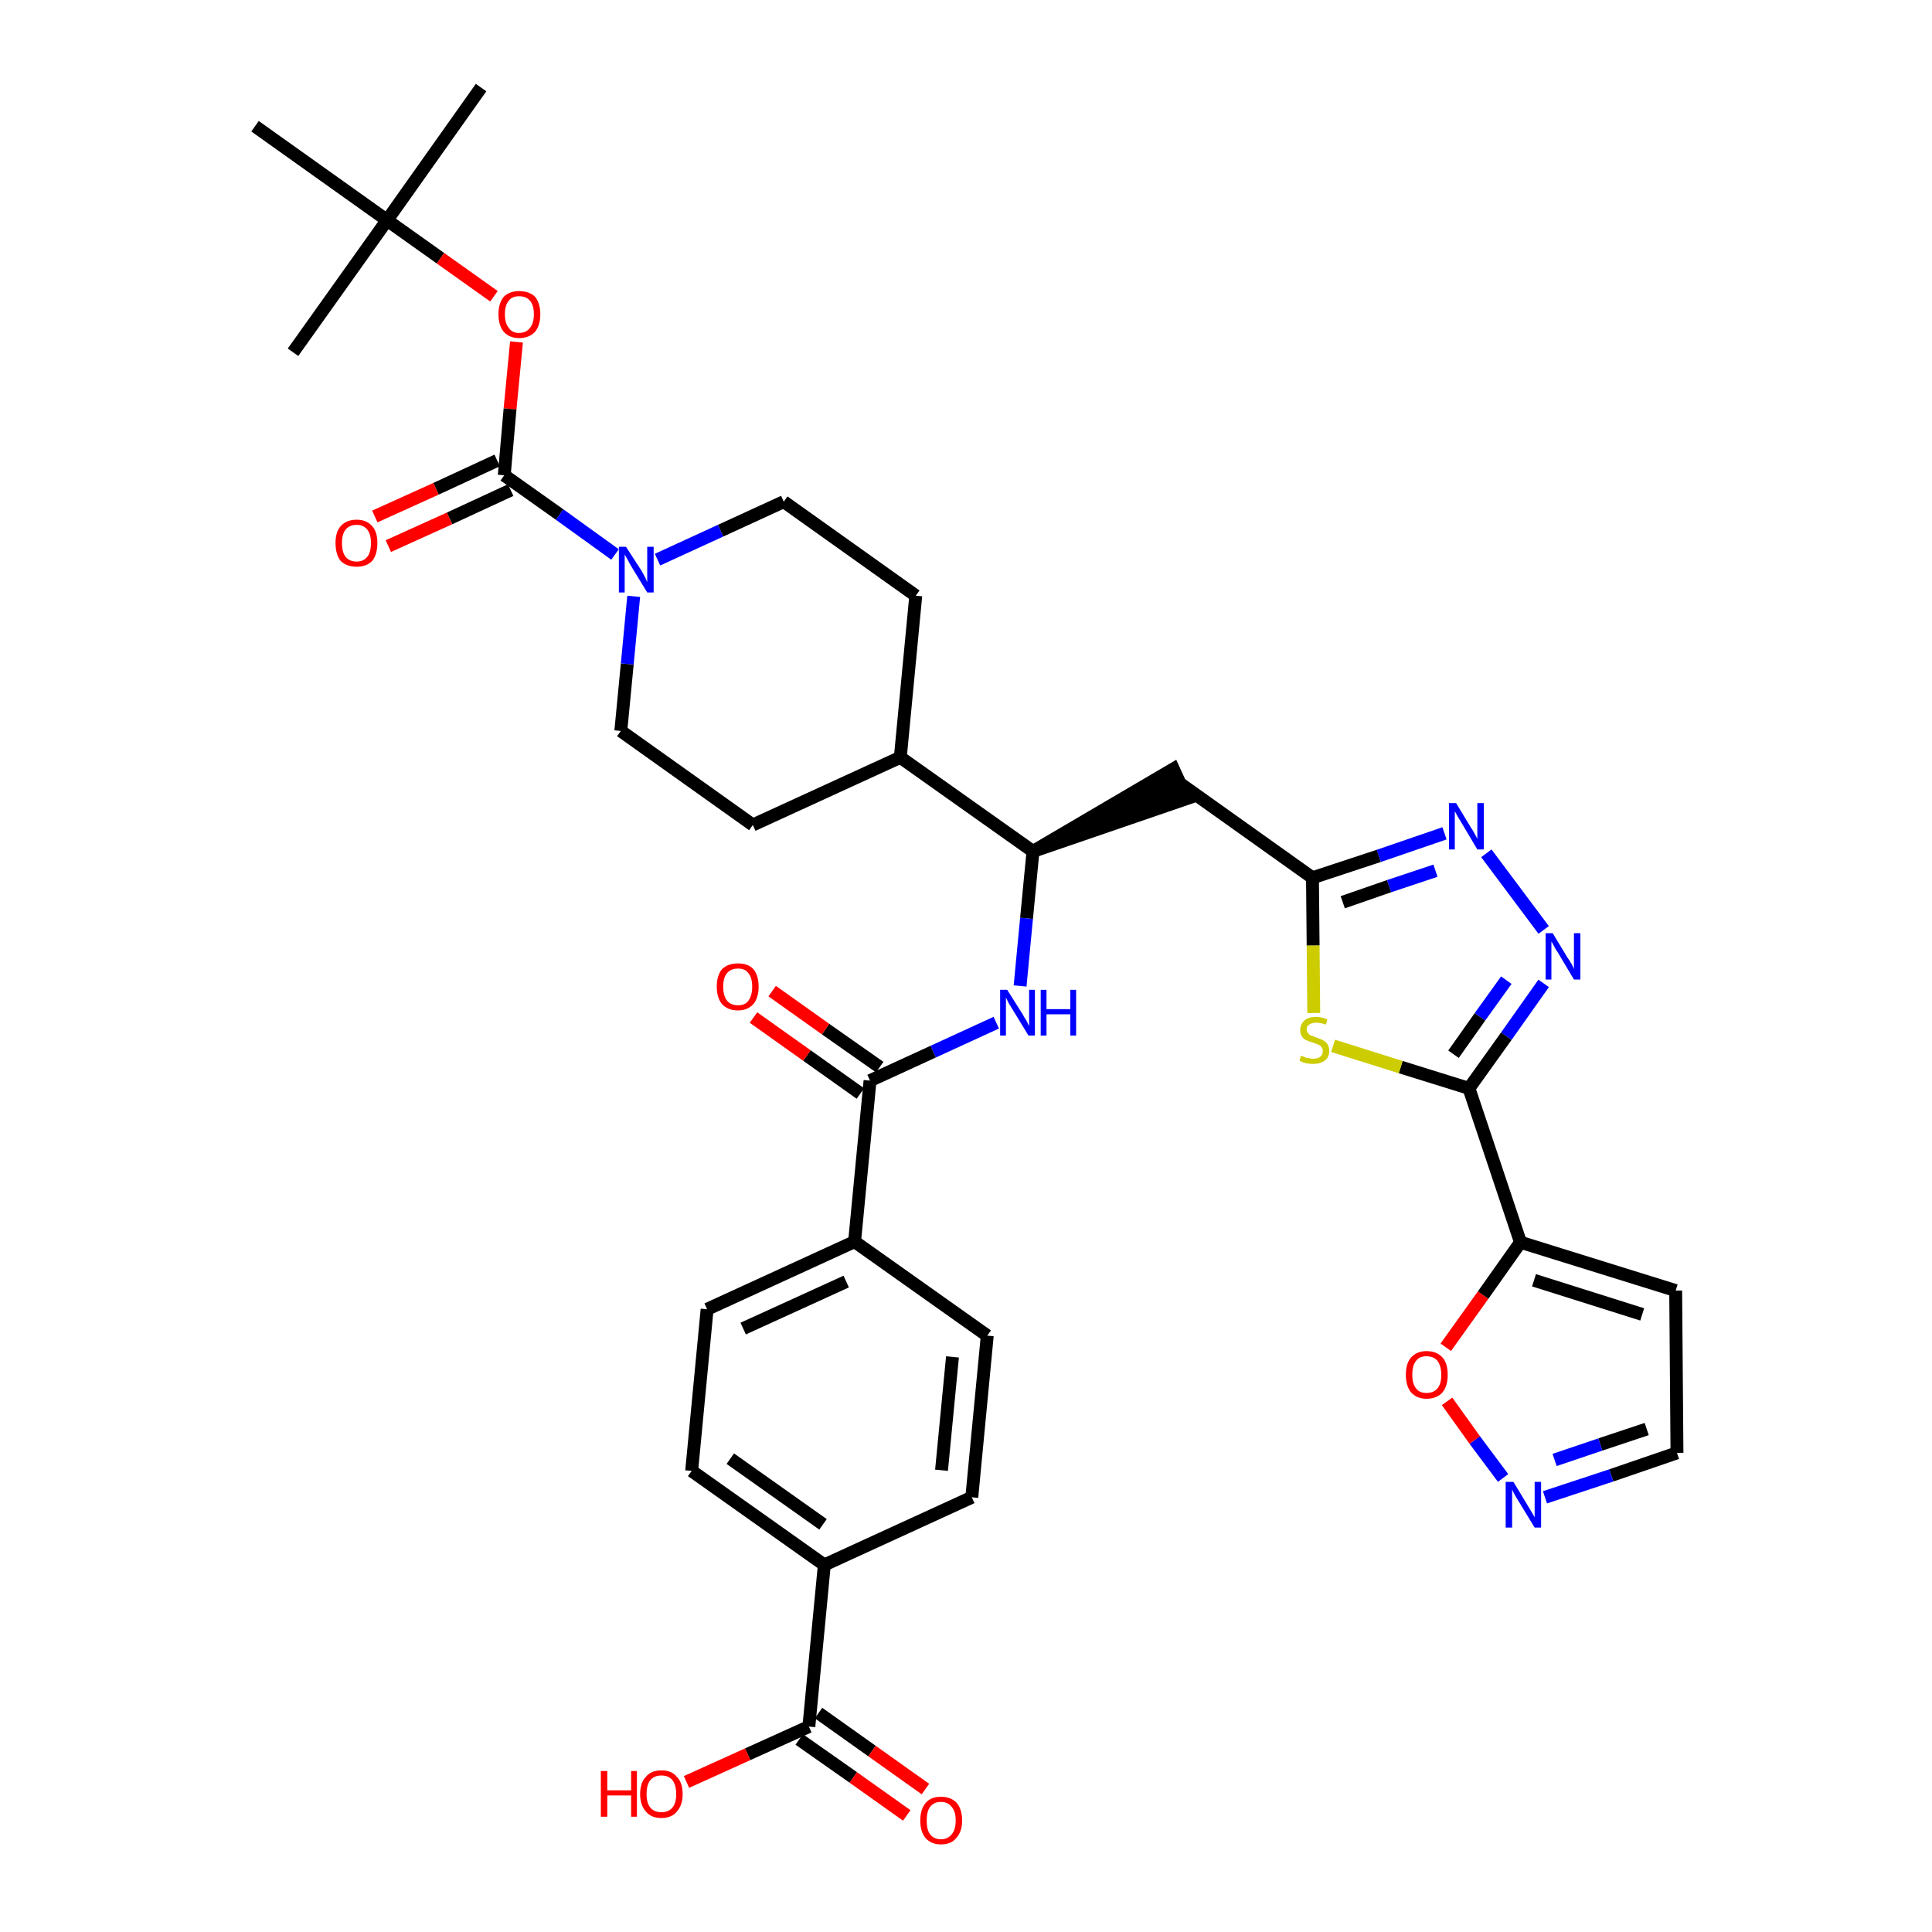 <?xml version='1.0' encoding='iso-8859-1'?>
<svg version='1.1' baseProfile='full'
              xmlns='http://www.w3.org/2000/svg'
                      xmlns:rdkit='http://www.rdkit.org/xml'
                      xmlns:xlink='http://www.w3.org/1999/xlink'
                  xml:space='preserve'
width='300px' height='300px' viewBox='0 0 300 300'>
<!-- END OF HEADER -->
<path class='bond-0 atom-0 atom-1' d='M 74.7,13.6 L 60.1,34.2' style='fill:none;fill-rule:evenodd;stroke:#000000;stroke-width:2.0px;stroke-linecap:butt;stroke-linejoin:miter;stroke-opacity:1' />
<path class='bond-1 atom-1 atom-2' d='M 60.1,34.2 L 45.5,54.7' style='fill:none;fill-rule:evenodd;stroke:#000000;stroke-width:2.0px;stroke-linecap:butt;stroke-linejoin:miter;stroke-opacity:1' />
<path class='bond-2 atom-1 atom-3' d='M 60.1,34.2 L 39.6,19.6' style='fill:none;fill-rule:evenodd;stroke:#000000;stroke-width:2.0px;stroke-linecap:butt;stroke-linejoin:miter;stroke-opacity:1' />
<path class='bond-3 atom-1 atom-4' d='M 60.1,34.2 L 68.4,40.1' style='fill:none;fill-rule:evenodd;stroke:#000000;stroke-width:2.0px;stroke-linecap:butt;stroke-linejoin:miter;stroke-opacity:1' />
<path class='bond-3 atom-1 atom-4' d='M 68.4,40.1 L 76.7,46.0' style='fill:none;fill-rule:evenodd;stroke:#FF0000;stroke-width:2.0px;stroke-linecap:butt;stroke-linejoin:miter;stroke-opacity:1' />
<path class='bond-4 atom-4 atom-5' d='M 80.2,53.1 L 79.2,63.5' style='fill:none;fill-rule:evenodd;stroke:#FF0000;stroke-width:2.0px;stroke-linecap:butt;stroke-linejoin:miter;stroke-opacity:1' />
<path class='bond-4 atom-4 atom-5' d='M 79.2,63.5 L 78.3,73.8' style='fill:none;fill-rule:evenodd;stroke:#000000;stroke-width:2.0px;stroke-linecap:butt;stroke-linejoin:miter;stroke-opacity:1' />
<path class='bond-5 atom-5 atom-6' d='M 77.2,71.5 L 67.7,75.9' style='fill:none;fill-rule:evenodd;stroke:#000000;stroke-width:2.0px;stroke-linecap:butt;stroke-linejoin:miter;stroke-opacity:1' />
<path class='bond-5 atom-5 atom-6' d='M 67.7,75.9 L 58.2,80.2' style='fill:none;fill-rule:evenodd;stroke:#FF0000;stroke-width:2.0px;stroke-linecap:butt;stroke-linejoin:miter;stroke-opacity:1' />
<path class='bond-5 atom-5 atom-6' d='M 79.3,76.1 L 69.8,80.5' style='fill:none;fill-rule:evenodd;stroke:#000000;stroke-width:2.0px;stroke-linecap:butt;stroke-linejoin:miter;stroke-opacity:1' />
<path class='bond-5 atom-5 atom-6' d='M 69.8,80.5 L 60.3,84.8' style='fill:none;fill-rule:evenodd;stroke:#FF0000;stroke-width:2.0px;stroke-linecap:butt;stroke-linejoin:miter;stroke-opacity:1' />
<path class='bond-6 atom-5 atom-7' d='M 78.3,73.8 L 86.9,79.9' style='fill:none;fill-rule:evenodd;stroke:#000000;stroke-width:2.0px;stroke-linecap:butt;stroke-linejoin:miter;stroke-opacity:1' />
<path class='bond-6 atom-5 atom-7' d='M 86.9,79.9 L 95.5,86.1' style='fill:none;fill-rule:evenodd;stroke:#0000FF;stroke-width:2.0px;stroke-linecap:butt;stroke-linejoin:miter;stroke-opacity:1' />
<path class='bond-7 atom-7 atom-8' d='M 102.1,86.9 L 111.9,82.4' style='fill:none;fill-rule:evenodd;stroke:#0000FF;stroke-width:2.0px;stroke-linecap:butt;stroke-linejoin:miter;stroke-opacity:1' />
<path class='bond-7 atom-7 atom-8' d='M 111.9,82.4 L 121.7,77.9' style='fill:none;fill-rule:evenodd;stroke:#000000;stroke-width:2.0px;stroke-linecap:butt;stroke-linejoin:miter;stroke-opacity:1' />
<path class='bond-36 atom-36 atom-7' d='M 96.4,113.5 L 97.4,103.1' style='fill:none;fill-rule:evenodd;stroke:#000000;stroke-width:2.0px;stroke-linecap:butt;stroke-linejoin:miter;stroke-opacity:1' />
<path class='bond-36 atom-36 atom-7' d='M 97.4,103.1 L 98.4,92.6' style='fill:none;fill-rule:evenodd;stroke:#0000FF;stroke-width:2.0px;stroke-linecap:butt;stroke-linejoin:miter;stroke-opacity:1' />
<path class='bond-8 atom-8 atom-9' d='M 121.7,77.9 L 142.2,92.5' style='fill:none;fill-rule:evenodd;stroke:#000000;stroke-width:2.0px;stroke-linecap:butt;stroke-linejoin:miter;stroke-opacity:1' />
<path class='bond-9 atom-9 atom-10' d='M 142.2,92.5 L 139.8,117.6' style='fill:none;fill-rule:evenodd;stroke:#000000;stroke-width:2.0px;stroke-linecap:butt;stroke-linejoin:miter;stroke-opacity:1' />
<path class='bond-10 atom-10 atom-11' d='M 139.8,117.6 L 160.4,132.2' style='fill:none;fill-rule:evenodd;stroke:#000000;stroke-width:2.0px;stroke-linecap:butt;stroke-linejoin:miter;stroke-opacity:1' />
<path class='bond-34 atom-10 atom-35' d='M 139.8,117.6 L 116.9,128.1' style='fill:none;fill-rule:evenodd;stroke:#000000;stroke-width:2.0px;stroke-linecap:butt;stroke-linejoin:miter;stroke-opacity:1' />
<path class='bond-11 atom-11 atom-12' d='M 160.4,132.2 L 184.3,124.0 L 182.2,119.4 Z' style='fill:#000000;fill-rule:evenodd;fill-opacity:1;stroke:#000000;stroke-width:2.0px;stroke-linecap:butt;stroke-linejoin:miter;stroke-opacity:1;' />
<path class='bond-22 atom-11 atom-23' d='M 160.4,132.2 L 159.4,142.6' style='fill:none;fill-rule:evenodd;stroke:#000000;stroke-width:2.0px;stroke-linecap:butt;stroke-linejoin:miter;stroke-opacity:1' />
<path class='bond-22 atom-11 atom-23' d='M 159.4,142.6 L 158.4,153.1' style='fill:none;fill-rule:evenodd;stroke:#0000FF;stroke-width:2.0px;stroke-linecap:butt;stroke-linejoin:miter;stroke-opacity:1' />
<path class='bond-12 atom-12 atom-13' d='M 183.3,121.7 L 203.8,136.3' style='fill:none;fill-rule:evenodd;stroke:#000000;stroke-width:2.0px;stroke-linecap:butt;stroke-linejoin:miter;stroke-opacity:1' />
<path class='bond-13 atom-13 atom-14' d='M 203.8,136.3 L 214.1,132.9' style='fill:none;fill-rule:evenodd;stroke:#000000;stroke-width:2.0px;stroke-linecap:butt;stroke-linejoin:miter;stroke-opacity:1' />
<path class='bond-13 atom-13 atom-14' d='M 214.1,132.9 L 224.3,129.4' style='fill:none;fill-rule:evenodd;stroke:#0000FF;stroke-width:2.0px;stroke-linecap:butt;stroke-linejoin:miter;stroke-opacity:1' />
<path class='bond-13 atom-13 atom-14' d='M 208.5,140.1 L 215.7,137.6' style='fill:none;fill-rule:evenodd;stroke:#000000;stroke-width:2.0px;stroke-linecap:butt;stroke-linejoin:miter;stroke-opacity:1' />
<path class='bond-13 atom-13 atom-14' d='M 215.7,137.6 L 222.9,135.2' style='fill:none;fill-rule:evenodd;stroke:#0000FF;stroke-width:2.0px;stroke-linecap:butt;stroke-linejoin:miter;stroke-opacity:1' />
<path class='bond-37 atom-22 atom-13' d='M 204.0,157.3 L 203.9,146.8' style='fill:none;fill-rule:evenodd;stroke:#CCCC00;stroke-width:2.0px;stroke-linecap:butt;stroke-linejoin:miter;stroke-opacity:1' />
<path class='bond-37 atom-22 atom-13' d='M 203.9,146.8 L 203.8,136.3' style='fill:none;fill-rule:evenodd;stroke:#000000;stroke-width:2.0px;stroke-linecap:butt;stroke-linejoin:miter;stroke-opacity:1' />
<path class='bond-14 atom-14 atom-15' d='M 230.8,132.5 L 239.7,144.4' style='fill:none;fill-rule:evenodd;stroke:#0000FF;stroke-width:2.0px;stroke-linecap:butt;stroke-linejoin:miter;stroke-opacity:1' />
<path class='bond-15 atom-15 atom-16' d='M 239.7,152.7 L 233.9,160.9' style='fill:none;fill-rule:evenodd;stroke:#0000FF;stroke-width:2.0px;stroke-linecap:butt;stroke-linejoin:miter;stroke-opacity:1' />
<path class='bond-15 atom-15 atom-16' d='M 233.9,160.9 L 228.1,169.0' style='fill:none;fill-rule:evenodd;stroke:#000000;stroke-width:2.0px;stroke-linecap:butt;stroke-linejoin:miter;stroke-opacity:1' />
<path class='bond-15 atom-15 atom-16' d='M 233.9,152.2 L 229.8,157.9' style='fill:none;fill-rule:evenodd;stroke:#0000FF;stroke-width:2.0px;stroke-linecap:butt;stroke-linejoin:miter;stroke-opacity:1' />
<path class='bond-15 atom-15 atom-16' d='M 229.8,157.9 L 225.7,163.7' style='fill:none;fill-rule:evenodd;stroke:#000000;stroke-width:2.0px;stroke-linecap:butt;stroke-linejoin:miter;stroke-opacity:1' />
<path class='bond-16 atom-16 atom-17' d='M 228.1,169.0 L 236.1,192.9' style='fill:none;fill-rule:evenodd;stroke:#000000;stroke-width:2.0px;stroke-linecap:butt;stroke-linejoin:miter;stroke-opacity:1' />
<path class='bond-21 atom-16 atom-22' d='M 228.1,169.0 L 217.5,165.7' style='fill:none;fill-rule:evenodd;stroke:#000000;stroke-width:2.0px;stroke-linecap:butt;stroke-linejoin:miter;stroke-opacity:1' />
<path class='bond-21 atom-16 atom-22' d='M 217.5,165.7 L 207.0,162.4' style='fill:none;fill-rule:evenodd;stroke:#CCCC00;stroke-width:2.0px;stroke-linecap:butt;stroke-linejoin:miter;stroke-opacity:1' />
<path class='bond-17 atom-17 atom-18' d='M 236.1,192.9 L 260.2,200.4' style='fill:none;fill-rule:evenodd;stroke:#000000;stroke-width:2.0px;stroke-linecap:butt;stroke-linejoin:miter;stroke-opacity:1' />
<path class='bond-17 atom-17 atom-18' d='M 238.2,198.8 L 255.0,204.1' style='fill:none;fill-rule:evenodd;stroke:#000000;stroke-width:2.0px;stroke-linecap:butt;stroke-linejoin:miter;stroke-opacity:1' />
<path class='bond-39 atom-21 atom-17' d='M 224.5,209.2 L 230.3,201.1' style='fill:none;fill-rule:evenodd;stroke:#FF0000;stroke-width:2.0px;stroke-linecap:butt;stroke-linejoin:miter;stroke-opacity:1' />
<path class='bond-39 atom-21 atom-17' d='M 230.3,201.1 L 236.1,192.9' style='fill:none;fill-rule:evenodd;stroke:#000000;stroke-width:2.0px;stroke-linecap:butt;stroke-linejoin:miter;stroke-opacity:1' />
<path class='bond-18 atom-18 atom-19' d='M 260.2,200.4 L 260.4,225.6' style='fill:none;fill-rule:evenodd;stroke:#000000;stroke-width:2.0px;stroke-linecap:butt;stroke-linejoin:miter;stroke-opacity:1' />
<path class='bond-19 atom-19 atom-20' d='M 260.4,225.6 L 250.2,229.1' style='fill:none;fill-rule:evenodd;stroke:#000000;stroke-width:2.0px;stroke-linecap:butt;stroke-linejoin:miter;stroke-opacity:1' />
<path class='bond-19 atom-19 atom-20' d='M 250.2,229.1 L 239.9,232.5' style='fill:none;fill-rule:evenodd;stroke:#0000FF;stroke-width:2.0px;stroke-linecap:butt;stroke-linejoin:miter;stroke-opacity:1' />
<path class='bond-19 atom-19 atom-20' d='M 255.7,221.9 L 248.5,224.3' style='fill:none;fill-rule:evenodd;stroke:#000000;stroke-width:2.0px;stroke-linecap:butt;stroke-linejoin:miter;stroke-opacity:1' />
<path class='bond-19 atom-19 atom-20' d='M 248.5,224.3 L 241.4,226.7' style='fill:none;fill-rule:evenodd;stroke:#0000FF;stroke-width:2.0px;stroke-linecap:butt;stroke-linejoin:miter;stroke-opacity:1' />
<path class='bond-20 atom-20 atom-21' d='M 233.4,229.5 L 229.0,223.6' style='fill:none;fill-rule:evenodd;stroke:#0000FF;stroke-width:2.0px;stroke-linecap:butt;stroke-linejoin:miter;stroke-opacity:1' />
<path class='bond-20 atom-20 atom-21' d='M 229.0,223.6 L 224.7,217.6' style='fill:none;fill-rule:evenodd;stroke:#FF0000;stroke-width:2.0px;stroke-linecap:butt;stroke-linejoin:miter;stroke-opacity:1' />
<path class='bond-23 atom-23 atom-24' d='M 154.7,158.8 L 144.9,163.3' style='fill:none;fill-rule:evenodd;stroke:#0000FF;stroke-width:2.0px;stroke-linecap:butt;stroke-linejoin:miter;stroke-opacity:1' />
<path class='bond-23 atom-23 atom-24' d='M 144.9,163.3 L 135.1,167.8' style='fill:none;fill-rule:evenodd;stroke:#000000;stroke-width:2.0px;stroke-linecap:butt;stroke-linejoin:miter;stroke-opacity:1' />
<path class='bond-24 atom-24 atom-25' d='M 136.6,165.7 L 128.2,159.8' style='fill:none;fill-rule:evenodd;stroke:#000000;stroke-width:2.0px;stroke-linecap:butt;stroke-linejoin:miter;stroke-opacity:1' />
<path class='bond-24 atom-24 atom-25' d='M 128.2,159.8 L 119.9,153.9' style='fill:none;fill-rule:evenodd;stroke:#FF0000;stroke-width:2.0px;stroke-linecap:butt;stroke-linejoin:miter;stroke-opacity:1' />
<path class='bond-24 atom-24 atom-25' d='M 133.6,169.8 L 125.3,163.9' style='fill:none;fill-rule:evenodd;stroke:#000000;stroke-width:2.0px;stroke-linecap:butt;stroke-linejoin:miter;stroke-opacity:1' />
<path class='bond-24 atom-24 atom-25' d='M 125.3,163.9 L 117.0,158.0' style='fill:none;fill-rule:evenodd;stroke:#FF0000;stroke-width:2.0px;stroke-linecap:butt;stroke-linejoin:miter;stroke-opacity:1' />
<path class='bond-25 atom-24 atom-26' d='M 135.1,167.8 L 132.7,192.8' style='fill:none;fill-rule:evenodd;stroke:#000000;stroke-width:2.0px;stroke-linecap:butt;stroke-linejoin:miter;stroke-opacity:1' />
<path class='bond-26 atom-26 atom-27' d='M 132.7,192.8 L 109.8,203.3' style='fill:none;fill-rule:evenodd;stroke:#000000;stroke-width:2.0px;stroke-linecap:butt;stroke-linejoin:miter;stroke-opacity:1' />
<path class='bond-26 atom-26 atom-27' d='M 131.4,199.0 L 115.4,206.3' style='fill:none;fill-rule:evenodd;stroke:#000000;stroke-width:2.0px;stroke-linecap:butt;stroke-linejoin:miter;stroke-opacity:1' />
<path class='bond-38 atom-34 atom-26' d='M 153.3,207.4 L 132.7,192.8' style='fill:none;fill-rule:evenodd;stroke:#000000;stroke-width:2.0px;stroke-linecap:butt;stroke-linejoin:miter;stroke-opacity:1' />
<path class='bond-27 atom-27 atom-28' d='M 109.8,203.3 L 107.4,228.4' style='fill:none;fill-rule:evenodd;stroke:#000000;stroke-width:2.0px;stroke-linecap:butt;stroke-linejoin:miter;stroke-opacity:1' />
<path class='bond-28 atom-28 atom-29' d='M 107.4,228.4 L 128.0,243.0' style='fill:none;fill-rule:evenodd;stroke:#000000;stroke-width:2.0px;stroke-linecap:butt;stroke-linejoin:miter;stroke-opacity:1' />
<path class='bond-28 atom-28 atom-29' d='M 113.4,226.5 L 127.8,236.7' style='fill:none;fill-rule:evenodd;stroke:#000000;stroke-width:2.0px;stroke-linecap:butt;stroke-linejoin:miter;stroke-opacity:1' />
<path class='bond-29 atom-29 atom-30' d='M 128.0,243.0 L 125.6,268.1' style='fill:none;fill-rule:evenodd;stroke:#000000;stroke-width:2.0px;stroke-linecap:butt;stroke-linejoin:miter;stroke-opacity:1' />
<path class='bond-32 atom-29 atom-33' d='M 128.0,243.0 L 150.9,232.5' style='fill:none;fill-rule:evenodd;stroke:#000000;stroke-width:2.0px;stroke-linecap:butt;stroke-linejoin:miter;stroke-opacity:1' />
<path class='bond-30 atom-30 atom-31' d='M 124.1,270.1 L 132.5,276.0' style='fill:none;fill-rule:evenodd;stroke:#000000;stroke-width:2.0px;stroke-linecap:butt;stroke-linejoin:miter;stroke-opacity:1' />
<path class='bond-30 atom-30 atom-31' d='M 132.5,276.0 L 140.8,281.9' style='fill:none;fill-rule:evenodd;stroke:#FF0000;stroke-width:2.0px;stroke-linecap:butt;stroke-linejoin:miter;stroke-opacity:1' />
<path class='bond-30 atom-30 atom-31' d='M 127.1,266.0 L 135.4,271.9' style='fill:none;fill-rule:evenodd;stroke:#000000;stroke-width:2.0px;stroke-linecap:butt;stroke-linejoin:miter;stroke-opacity:1' />
<path class='bond-30 atom-30 atom-31' d='M 135.4,271.9 L 143.7,277.8' style='fill:none;fill-rule:evenodd;stroke:#FF0000;stroke-width:2.0px;stroke-linecap:butt;stroke-linejoin:miter;stroke-opacity:1' />
<path class='bond-31 atom-30 atom-32' d='M 125.6,268.1 L 116.1,272.4' style='fill:none;fill-rule:evenodd;stroke:#000000;stroke-width:2.0px;stroke-linecap:butt;stroke-linejoin:miter;stroke-opacity:1' />
<path class='bond-31 atom-30 atom-32' d='M 116.1,272.4 L 106.6,276.7' style='fill:none;fill-rule:evenodd;stroke:#FF0000;stroke-width:2.0px;stroke-linecap:butt;stroke-linejoin:miter;stroke-opacity:1' />
<path class='bond-33 atom-33 atom-34' d='M 150.9,232.5 L 153.3,207.4' style='fill:none;fill-rule:evenodd;stroke:#000000;stroke-width:2.0px;stroke-linecap:butt;stroke-linejoin:miter;stroke-opacity:1' />
<path class='bond-33 atom-33 atom-34' d='M 146.2,228.3 L 147.9,210.7' style='fill:none;fill-rule:evenodd;stroke:#000000;stroke-width:2.0px;stroke-linecap:butt;stroke-linejoin:miter;stroke-opacity:1' />
<path class='bond-35 atom-35 atom-36' d='M 116.9,128.1 L 96.4,113.5' style='fill:none;fill-rule:evenodd;stroke:#000000;stroke-width:2.0px;stroke-linecap:butt;stroke-linejoin:miter;stroke-opacity:1' />
<path  class='atom-4' d='M 77.4 48.8
Q 77.4 47.1, 78.2 46.1
Q 79.1 45.2, 80.6 45.2
Q 82.2 45.2, 83.1 46.1
Q 83.9 47.1, 83.9 48.8
Q 83.9 50.5, 83.1 51.5
Q 82.2 52.5, 80.6 52.5
Q 79.1 52.5, 78.2 51.5
Q 77.4 50.5, 77.4 48.8
M 80.6 51.7
Q 81.7 51.7, 82.3 50.9
Q 82.9 50.2, 82.9 48.8
Q 82.9 47.4, 82.3 46.7
Q 81.7 46.0, 80.6 46.0
Q 79.5 46.0, 79.0 46.7
Q 78.4 47.4, 78.4 48.8
Q 78.4 50.2, 79.0 50.9
Q 79.5 51.7, 80.6 51.7
' fill='#FF0000'/>
<path  class='atom-6' d='M 52.1 84.3
Q 52.1 82.6, 52.9 81.7
Q 53.8 80.7, 55.4 80.7
Q 56.9 80.7, 57.8 81.7
Q 58.6 82.6, 58.6 84.3
Q 58.6 86.1, 57.8 87.1
Q 56.9 88.0, 55.4 88.0
Q 53.8 88.0, 52.9 87.1
Q 52.1 86.1, 52.1 84.3
M 55.4 87.2
Q 56.4 87.2, 57.0 86.5
Q 57.6 85.8, 57.6 84.3
Q 57.6 82.9, 57.0 82.2
Q 56.4 81.5, 55.4 81.5
Q 54.3 81.5, 53.7 82.2
Q 53.1 82.9, 53.1 84.3
Q 53.1 85.8, 53.7 86.5
Q 54.3 87.2, 55.4 87.2
' fill='#FF0000'/>
<path  class='atom-7' d='M 97.2 84.9
L 99.6 88.6
Q 99.8 89.0, 100.2 89.7
Q 100.5 90.4, 100.5 90.4
L 100.5 84.9
L 101.5 84.9
L 101.5 92.0
L 100.5 92.0
L 98.0 87.9
Q 97.7 87.4, 97.4 86.8
Q 97.1 86.3, 97.0 86.1
L 97.0 92.0
L 96.1 92.0
L 96.1 84.9
L 97.2 84.9
' fill='#0000FF'/>
<path  class='atom-14' d='M 226.1 124.7
L 228.4 128.5
Q 228.7 128.9, 229.0 129.5
Q 229.4 130.2, 229.4 130.3
L 229.4 124.7
L 230.4 124.7
L 230.4 131.9
L 229.4 131.9
L 226.9 127.7
Q 226.6 127.2, 226.3 126.7
Q 226.0 126.1, 225.9 126.0
L 225.9 131.9
L 225.0 131.9
L 225.0 124.7
L 226.1 124.7
' fill='#0000FF'/>
<path  class='atom-15' d='M 241.1 144.9
L 243.4 148.7
Q 243.7 149.1, 244.1 149.8
Q 244.4 150.4, 244.4 150.5
L 244.4 144.9
L 245.4 144.9
L 245.4 152.1
L 244.4 152.1
L 241.9 147.9
Q 241.6 147.5, 241.3 146.9
Q 241.0 146.3, 240.9 146.2
L 240.9 152.1
L 240.0 152.1
L 240.0 144.9
L 241.1 144.9
' fill='#0000FF'/>
<path  class='atom-20' d='M 235.0 230.1
L 237.3 233.9
Q 237.5 234.2, 237.9 234.9
Q 238.3 235.6, 238.3 235.6
L 238.3 230.1
L 239.3 230.1
L 239.3 237.2
L 238.3 237.2
L 235.8 233.1
Q 235.5 232.6, 235.2 232.1
Q 234.9 231.5, 234.8 231.3
L 234.8 237.2
L 233.8 237.2
L 233.8 230.1
L 235.0 230.1
' fill='#0000FF'/>
<path  class='atom-21' d='M 218.3 213.5
Q 218.3 211.7, 219.1 210.8
Q 220.0 209.8, 221.5 209.8
Q 223.1 209.8, 224.0 210.8
Q 224.8 211.7, 224.8 213.5
Q 224.8 215.2, 224.0 216.2
Q 223.1 217.2, 221.5 217.2
Q 220.0 217.2, 219.1 216.2
Q 218.3 215.2, 218.3 213.5
M 221.5 216.3
Q 222.6 216.3, 223.2 215.6
Q 223.8 214.9, 223.8 213.5
Q 223.8 212.1, 223.2 211.3
Q 222.6 210.6, 221.5 210.6
Q 220.4 210.6, 219.9 211.3
Q 219.3 212.0, 219.3 213.5
Q 219.3 214.9, 219.9 215.6
Q 220.4 216.3, 221.5 216.3
' fill='#FF0000'/>
<path  class='atom-22' d='M 202.0 163.9
Q 202.1 164.0, 202.5 164.1
Q 202.8 164.3, 203.2 164.3
Q 203.5 164.4, 203.9 164.4
Q 204.6 164.4, 205.0 164.1
Q 205.4 163.8, 205.4 163.2
Q 205.4 162.8, 205.2 162.6
Q 205.0 162.3, 204.7 162.2
Q 204.4 162.1, 203.9 161.9
Q 203.2 161.7, 202.8 161.5
Q 202.5 161.4, 202.2 161.0
Q 201.9 160.6, 201.9 159.9
Q 201.9 159.1, 202.5 158.5
Q 203.1 157.9, 204.4 157.9
Q 205.2 157.9, 206.1 158.3
L 205.9 159.1
Q 205.0 158.8, 204.4 158.8
Q 203.7 158.8, 203.3 159.1
Q 202.9 159.3, 202.9 159.8
Q 202.9 160.2, 203.1 160.4
Q 203.3 160.7, 203.6 160.8
Q 203.9 160.9, 204.4 161.1
Q 205.0 161.3, 205.4 161.5
Q 205.8 161.7, 206.1 162.1
Q 206.4 162.5, 206.4 163.2
Q 206.4 164.2, 205.7 164.7
Q 205.0 165.2, 203.9 165.2
Q 203.3 165.2, 202.8 165.1
Q 202.3 165.0, 201.8 164.7
L 202.0 163.9
' fill='#CCCC00'/>
<path  class='atom-23' d='M 156.4 153.7
L 158.8 157.5
Q 159.0 157.9, 159.4 158.5
Q 159.7 159.2, 159.8 159.3
L 159.8 153.7
L 160.7 153.7
L 160.7 160.8
L 159.7 160.8
L 157.2 156.7
Q 156.9 156.2, 156.6 155.7
Q 156.3 155.1, 156.2 154.9
L 156.2 160.8
L 155.3 160.8
L 155.3 153.7
L 156.4 153.7
' fill='#0000FF'/>
<path  class='atom-23' d='M 161.6 153.7
L 162.5 153.7
L 162.5 156.7
L 166.2 156.7
L 166.2 153.7
L 167.1 153.7
L 167.1 160.8
L 166.2 160.8
L 166.2 157.5
L 162.5 157.5
L 162.5 160.8
L 161.6 160.8
L 161.6 153.7
' fill='#0000FF'/>
<path  class='atom-25' d='M 111.3 153.2
Q 111.3 151.5, 112.1 150.5
Q 113.0 149.6, 114.6 149.6
Q 116.2 149.6, 117.0 150.5
Q 117.8 151.5, 117.8 153.2
Q 117.8 154.9, 117.0 155.9
Q 116.1 156.9, 114.6 156.9
Q 113.0 156.9, 112.1 155.9
Q 111.3 154.9, 111.3 153.2
M 114.6 156.1
Q 115.7 156.1, 116.2 155.4
Q 116.8 154.6, 116.8 153.2
Q 116.8 151.8, 116.2 151.1
Q 115.7 150.4, 114.6 150.4
Q 113.5 150.4, 112.9 151.1
Q 112.3 151.8, 112.3 153.2
Q 112.3 154.6, 112.9 155.4
Q 113.5 156.1, 114.6 156.1
' fill='#FF0000'/>
<path  class='atom-31' d='M 142.9 282.7
Q 142.9 281.0, 143.7 280.0
Q 144.5 279.0, 146.1 279.0
Q 147.7 279.0, 148.6 280.0
Q 149.4 281.0, 149.4 282.7
Q 149.4 284.4, 148.5 285.4
Q 147.7 286.4, 146.1 286.4
Q 144.6 286.4, 143.7 285.4
Q 142.9 284.4, 142.9 282.7
M 146.1 285.6
Q 147.2 285.6, 147.8 284.8
Q 148.4 284.1, 148.4 282.7
Q 148.4 281.3, 147.8 280.6
Q 147.2 279.8, 146.1 279.8
Q 145.0 279.8, 144.4 280.6
Q 143.9 281.3, 143.9 282.7
Q 143.9 284.1, 144.4 284.8
Q 145.0 285.6, 146.1 285.6
' fill='#FF0000'/>
<path  class='atom-32' d='M 93.3 275.0
L 94.3 275.0
L 94.3 278.0
L 98.0 278.0
L 98.0 275.0
L 98.9 275.0
L 98.9 282.1
L 98.0 282.1
L 98.0 278.8
L 94.3 278.8
L 94.3 282.1
L 93.3 282.1
L 93.3 275.0
' fill='#FF0000'/>
<path  class='atom-32' d='M 99.4 278.6
Q 99.4 276.8, 100.3 275.9
Q 101.1 274.9, 102.7 274.9
Q 104.3 274.9, 105.1 275.9
Q 106.0 276.8, 106.0 278.6
Q 106.0 280.3, 105.1 281.3
Q 104.3 282.3, 102.7 282.3
Q 101.1 282.3, 100.3 281.3
Q 99.4 280.3, 99.4 278.6
M 102.7 281.4
Q 103.8 281.4, 104.4 280.7
Q 105.0 280.0, 105.0 278.6
Q 105.0 277.2, 104.4 276.4
Q 103.8 275.7, 102.7 275.7
Q 101.6 275.7, 101.0 276.4
Q 100.4 277.1, 100.4 278.6
Q 100.4 280.0, 101.0 280.7
Q 101.6 281.4, 102.7 281.4
' fill='#FF0000'/>
</svg>
